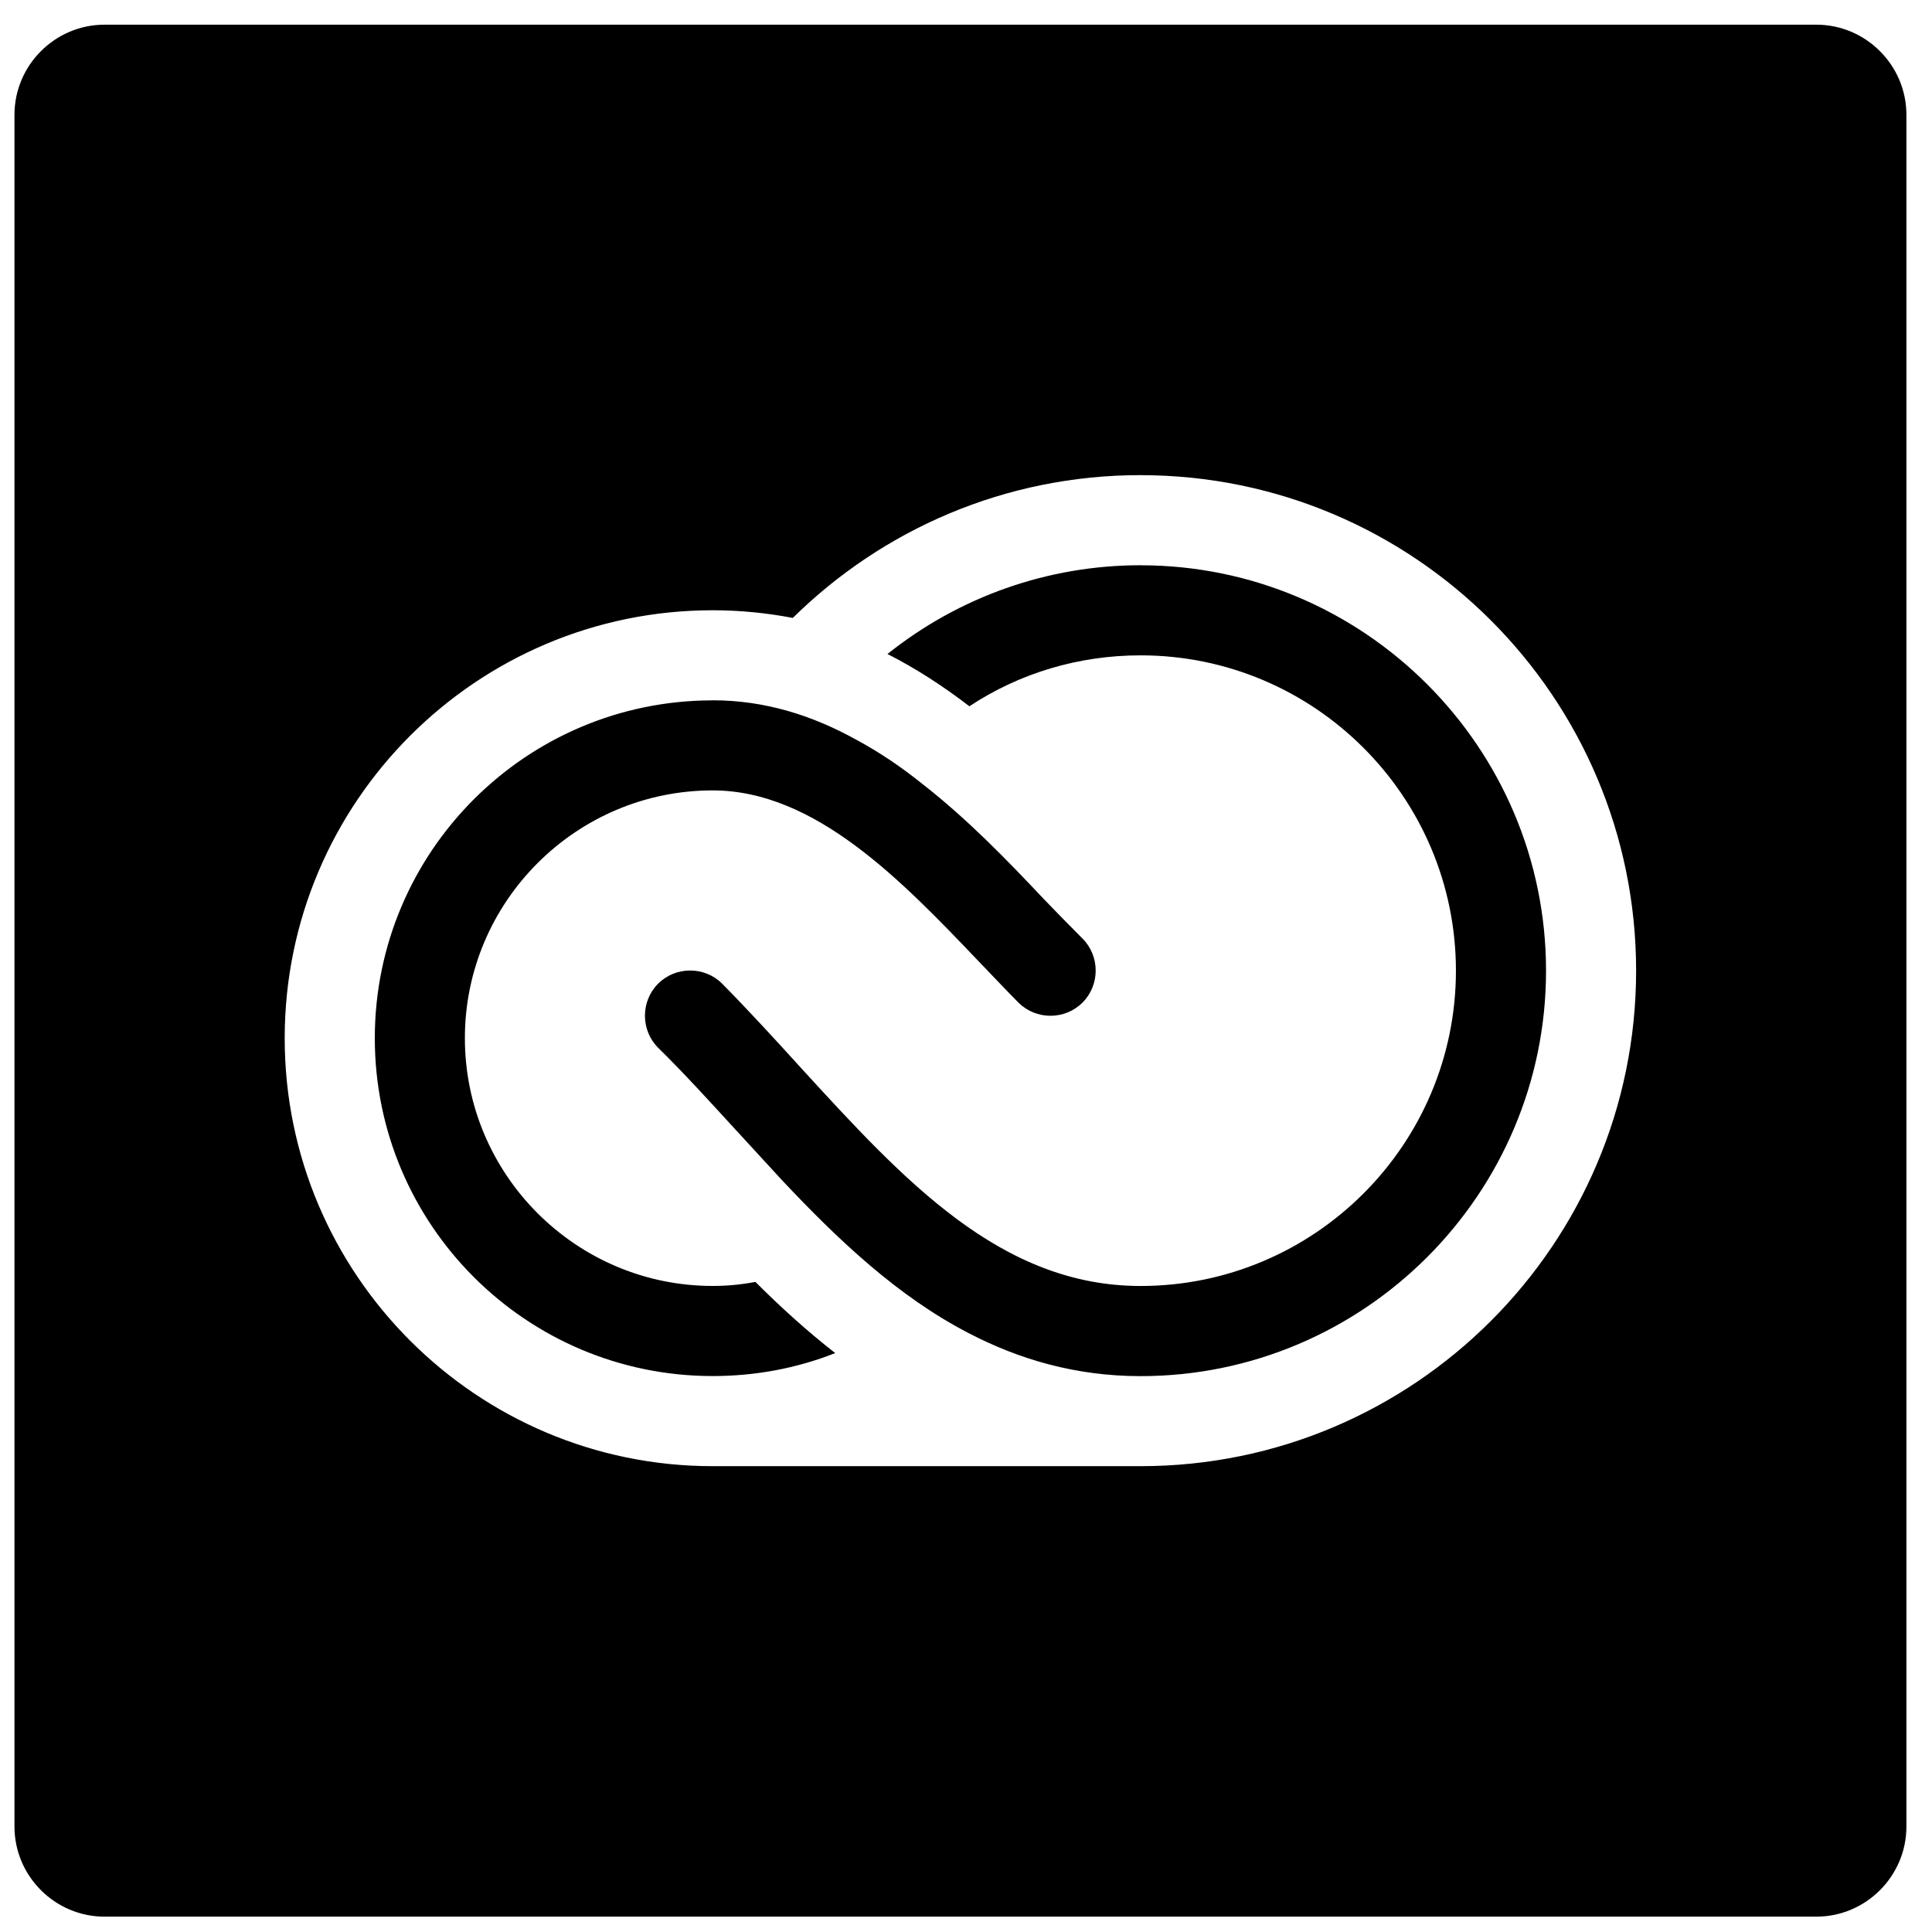 <svg fill="none" height="53" viewBox="0 0 53 53" width="53" xmlns="http://www.w3.org/2000/svg"><path d="m2.868.677c-1.359 0-2.471 1.112-2.471 2.472v46.959c0 1.359 1.112 2.471 2.471 2.471h46.959c1.359 0 2.471-1.112 2.471-2.471v-46.959c0-1.359-1.112-2.472-2.471-2.472zm28.422 12.358c7.501 0 13.593 6.092 13.593 13.593 0 7.501-6.092 13.593-13.593 13.593h-6.179-5.561c-6.475 0-11.74-5.264-11.74-11.74 0-6.475 5.264-11.74 11.74-11.74.754 0 1.482.074 2.199.21 2.459-2.422 5.821-3.917 9.541-3.917zm0 2.471c-2.546 0-4.979.866-6.944 2.435.803.408 1.555.902 2.247 1.434 1.384-.914 3.004-1.397 4.697-1.397 4.77 0 8.65 3.88 8.65 8.65s-3.88 8.65-8.65 8.65c-3.843 0-6.499-2.904-9.316-5.981-.717-.791-1.433-1.571-2.163-2.312-.482-.482-1.275-.482-1.757 0-.482.482-.482 1.275 0 1.757.717.704 1.41 1.469 2.102 2.223l1.296 1.41c1.545 1.643 3.177 3.187 5.105 4.188 1.396.729 2.954 1.188 4.733 1.188 6.129 0 11.122-4.992 11.122-11.122 0-6.129-4.992-11.122-11.122-11.122zm-11.74 3.707c-5.116 0-9.268 4.152-9.268 9.268s4.152 9.268 9.268 9.268c1.162 0 2.299-.21 3.362-.63-.791-.618-1.522-1.285-2.189-1.953-.383.074-.778.111-1.173.111-3.744 0-6.797-3.052-6.797-6.797 0-3.744 3.052-6.797 6.797-6.797 2.817 0 5.191 2.483 7.291 4.682.383.395.74.781 1.098 1.139.482.482 1.275.482 1.757 0 .482-.482.482-1.275 0-1.757-.346-.346-.706-.715-1.064-1.086-.989-1.05-2.088-2.188-3.324-3.152-.569-.457-1.163-.863-1.805-1.209-1.199-.667-2.508-1.089-3.953-1.089z" fill="#000"/></svg>